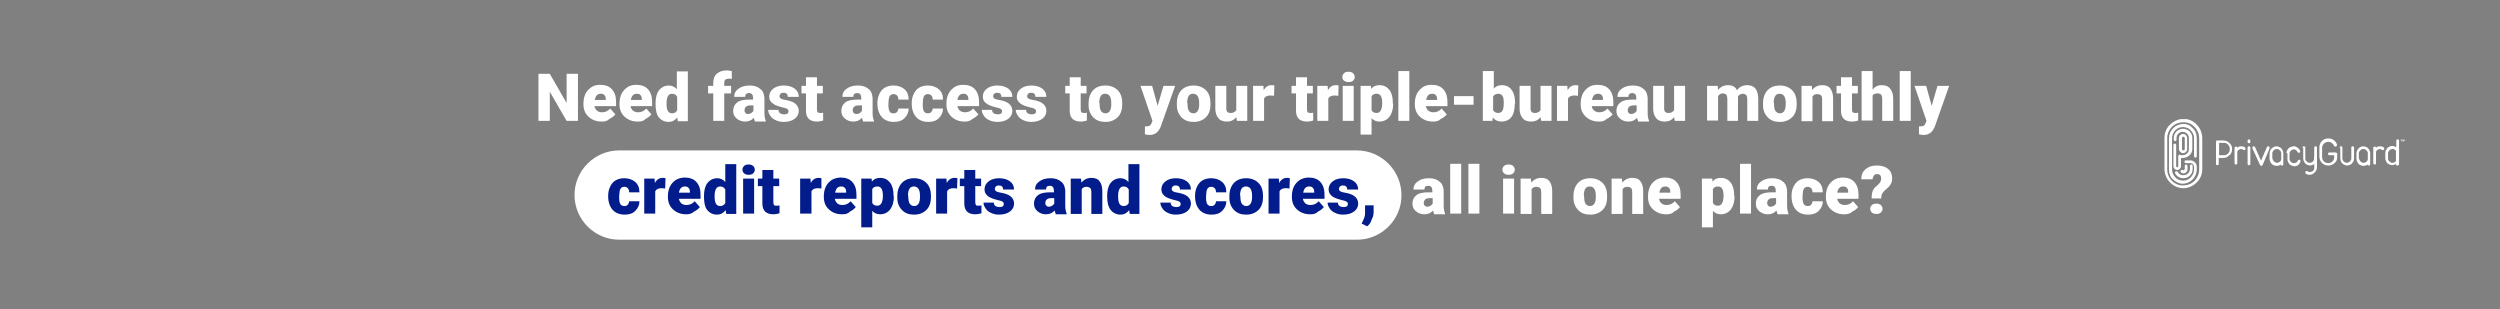 <svg id="Layer_1" xmlns="http://www.w3.org/2000/svg" xmlns:xlink="http://www.w3.org/1999/xlink" viewBox="0 0 728 90"><rect x="0" y="0" width="728" height="90" fill="#808080" stroke="none"/><style>.st0{fill:#fff}.st1{fill:#021d8b}.st2{clip-path:url(#SVGID_00000151528545335469507390000005719906265245970832_)}.st3{clip-path:url(#SVGID_00000062873216193711143610000003652689873405450643_);fill:#fff}</style><path class="st0" d="M395.2 69.8H180.3c-7.2 0-13-5.9-13-13 0-7.2 5.9-13 13-13h214.8c7.2 0 13 5.9 13 13 .1 7.1-5.8 13-12.9 13zM168.3 35.2H165l-4.9-8.5v8.5h-3.3V21.5h3.3L165 30v-8.5h3.3v13.7zM175.2 35.4c-1.6 0-2.8-.5-3.8-1.4-1-.9-1.5-2.1-1.5-3.6v-.3c0-1 .2-2 .6-2.8.4-.8 1-1.4 1.7-1.9s1.6-.7 2.6-.7c1.4 0 2.6.4 3.4 1.3.8.9 1.2 2.1 1.2 3.7v1.2h-6.3c.1.6.4 1 .7 1.3.4.3.9.5 1.5.5 1 0 1.8-.4 2.4-1.1l1.5 1.7c-.4.5-1 1-1.7 1.3-.7.7-1.4.8-2.3.8zm-.3-8.1c-.9 0-1.5.6-1.7 1.8h3.2v-.2c0-.5-.1-.9-.4-1.2-.2-.3-.6-.4-1.1-.4zM185.7 35.4c-1.6 0-2.8-.5-3.8-1.4-1-.9-1.5-2.1-1.5-3.6v-.3c0-1 .2-2 .6-2.8.4-.8 1-1.4 1.7-1.9s1.6-.7 2.6-.7c1.4 0 2.6.4 3.4 1.3.8.9 1.2 2.1 1.2 3.7v1.2h-6.3c.1.6.4 1 .7 1.3.4.3.9.5 1.5.5 1 0 1.8-.4 2.4-1.1l1.5 1.7c-.4.5-1 1-1.7 1.3-.6.7-1.4.8-2.3.8zm-.3-8.1c-.9 0-1.5.6-1.7 1.8h3.2v-.2c0-.5-.1-.9-.4-1.2-.2-.3-.6-.4-1.1-.4zM190.9 30.1c0-1.6.3-2.9 1-3.8.7-.9 1.7-1.4 2.9-1.4.9 0 1.7.4 2.3 1.1v-5.2h3.2v14.5h-2.9l-.2-1.1c-.7.9-1.5 1.3-2.5 1.3-1.2 0-2.2-.5-2.9-1.4s-.9-2.3-.9-4zm3.2.2c0 1.8.5 2.7 1.6 2.7.7 0 1.2-.3 1.5-.9v-3.9c-.3-.6-.8-.9-1.5-.9-1 0-1.5.8-1.6 2.4v.6zM207.7 35.2v-8h-1.5V25h1.5v-.8c0-1.2.3-2.1 1-2.7.7-.6 1.6-1 2.9-1 .5 0 1 .1 1.5.2V23c-.2-.1-.5-.1-.8-.1-1 0-1.4.4-1.4 1.2v.9h2v2.2h-2v8h-3.2zM219.8 35.2c-.1-.2-.2-.5-.3-.9-.6.7-1.4 1.1-2.5 1.1-1 0-1.8-.3-2.5-.9-.7-.6-1-1.3-1-2.2 0-1.1.4-1.9 1.2-2.5.8-.6 2-.8 3.6-.8h1v-.5c0-.9-.4-1.4-1.2-1.4-.8 0-1.1.4-1.1 1.1h-3.2c0-1 .4-1.8 1.3-2.4.8-.6 1.9-.9 3.2-.9s2.3.3 3.1 1c.8.6 1.1 1.5 1.2 2.6V33c0 .9.2 1.7.4 2.2v.2h-3.2zm-2-2c.4 0 .7-.1 1-.3s.4-.4.6-.6v-1.6h-.9c-1.1 0-1.7.5-1.7 1.5 0 .3.1.5.3.7.1.2.4.3.7.3zM229.6 32.4c0-.3-.1-.5-.4-.7-.3-.2-.8-.3-1.6-.5s-1.4-.4-2-.7c-.5-.3-.9-.6-1.2-1-.3-.4-.4-.9-.4-1.4 0-.9.4-1.7 1.2-2.3s1.8-.9 3-.9c1.3 0 2.4.3 3.2.9.8.6 1.2 1.4 1.2 2.4h-3.2c0-.8-.4-1.2-1.3-1.2-.3 0-.6.1-.8.3-.2.2-.3.4-.3.7 0 .3.1.5.4.7.3.2.7.3 1.3.4.6.1 1.1.2 1.6.4 1.5.5 2.3 1.5 2.3 2.8 0 .9-.4 1.7-1.2 2.3-.8.6-1.9.9-3.2.9-.9 0-1.7-.2-2.3-.5-.7-.3-1.2-.7-1.6-1.3s-.6-1.1-.6-1.7h3c0 .5.2.8.5 1 .3.2.7.3 1.2.3.4 0 .8-.1 1-.3.1-.1.2-.3.2-.6zM237.9 22.5V25h1.7v2.2h-1.7v4.7c0 .4.1.7.2.8s.4.2.8.2c.3 0 .6 0 .8-.1v2.3c-.6.2-1.2.3-1.8.3-1.1 0-1.9-.3-2.4-.8s-.8-1.3-.8-2.3v-5.1h-1.3V25h1.3v-2.5h3.2zM251.3 35.2c-.1-.2-.2-.5-.3-.9-.6.7-1.4 1.1-2.5 1.1-1 0-1.8-.3-2.5-.9-.7-.6-1-1.3-1-2.2 0-1.1.4-1.9 1.2-2.5.8-.6 2-.8 3.6-.8h1v-.5c0-.9-.4-1.4-1.2-1.4-.8 0-1.1.4-1.1 1.1h-3.2c0-1 .4-1.8 1.3-2.4.8-.6 1.9-.9 3.2-.9s2.3.3 3.1 1c.8.6 1.1 1.5 1.2 2.6V33c0 .9.2 1.7.4 2.2v.2h-3.2zm-1.9-2c.4 0 .7-.1 1-.3s.4-.4.6-.6v-1.6h-1c-1.1 0-1.7.5-1.7 1.5 0 .3.1.5.3.7.2.2.5.3.8.3zM260.2 33c.4 0 .8-.1 1-.4.2-.2.4-.6.4-1h3c0 1.1-.4 2-1.2 2.8s-1.8 1.1-3.1 1.1c-1.5 0-2.7-.5-3.5-1.4s-1.3-2.2-1.3-3.9V30c0-1 .2-1.9.6-2.7.4-.8.9-1.4 1.6-1.8.7-.4 1.6-.6 2.5-.6 1.3 0 2.4.4 3.2 1.1.8.7 1.2 1.7 1.2 3h-3c0-.5-.1-.9-.4-1.2s-.6-.4-1-.4c-.8 0-1.3.5-1.4 1.6 0 .3-.1.8-.1 1.4 0 1 .1 1.7.4 2.1.1.3.5.5 1.1.5zM270.2 33c.4 0 .8-.1 1-.4.2-.2.4-.6.4-1h3c0 1.1-.4 2-1.2 2.8s-1.8 1.1-3.1 1.1c-1.5 0-2.7-.5-3.5-1.4s-1.3-2.2-1.3-3.9V30c0-1 .2-1.9.6-2.7.4-.8.9-1.4 1.6-1.8.7-.4 1.6-.6 2.5-.6 1.3 0 2.4.4 3.2 1.1.8.7 1.2 1.7 1.2 3h-3c0-.5-.1-.9-.4-1.2s-.6-.4-1-.4c-.8 0-1.3.5-1.4 1.6 0 .3-.1.8-.1 1.4 0 1 .1 1.7.4 2.1.2.3.6.5 1.1.5zM280.9 35.4c-1.6 0-2.8-.5-3.8-1.4-1-.9-1.5-2.1-1.5-3.6v-.3c0-1 .2-2 .6-2.8.4-.8 1-1.4 1.7-1.9s1.6-.7 2.6-.7c1.4 0 2.6.4 3.4 1.3.8.9 1.2 2.1 1.2 3.7v1.2h-6.3c.1.6.4 1 .7 1.3.4.3.9.5 1.5.5 1 0 1.8-.4 2.4-1.1l1.5 1.7c-.4.5-1 1-1.7 1.3-.7.7-1.5.8-2.3.8zm-.4-8.1c-.9 0-1.5.6-1.7 1.8h3.2v-.2c0-.5-.1-.9-.4-1.2-.2-.3-.6-.4-1.1-.4zM291.8 32.4c0-.3-.1-.5-.4-.7-.3-.2-.8-.3-1.6-.5s-1.4-.4-2-.7c-.5-.3-.9-.6-1.2-1-.3-.4-.4-.9-.4-1.4 0-.9.4-1.7 1.2-2.3s1.8-.9 3-.9c1.3 0 2.4.3 3.2.9.8.6 1.2 1.4 1.2 2.4h-3.2c0-.8-.4-1.2-1.3-1.2-.3 0-.6.1-.8.3-.2.2-.3.4-.3.7 0 .3.1.5.4.7.3.2.7.3 1.3.4.6.1 1.1.2 1.6.4 1.5.5 2.3 1.5 2.3 2.8 0 .9-.4 1.7-1.2 2.3-.8.6-1.9.9-3.2.9-.9 0-1.7-.2-2.3-.5-.7-.3-1.2-.7-1.6-1.3s-.6-1.1-.6-1.7h3c0 .5.2.8.5 1 .3.2.7.3 1.2.3.4 0 .8-.1 1-.3.1-.1.2-.3.2-.6zM301.7 32.4c0-.3-.1-.5-.4-.7-.3-.2-.8-.3-1.6-.5s-1.4-.4-2-.7c-.5-.3-.9-.6-1.2-1-.3-.4-.4-.9-.4-1.4 0-.9.4-1.7 1.2-2.3s1.8-.9 3-.9c1.3 0 2.4.3 3.2.9.8.6 1.2 1.4 1.2 2.4h-3.2c0-.8-.4-1.2-1.3-1.2-.3 0-.6.1-.8.3-.2.2-.3.4-.3.7 0 .3.1.5.4.7.3.2.7.3 1.3.4.6.1 1.1.2 1.6.4 1.5.5 2.3 1.5 2.3 2.8 0 .9-.4 1.7-1.2 2.3-.8.6-1.9.9-3.2.9-.9 0-1.7-.2-2.3-.5-.7-.3-1.2-.7-1.6-1.3s-.6-1.1-.6-1.7h3c0 .5.2.8.5 1 .3.2.7.3 1.2.3.4 0 .8-.1 1-.3.1-.1.2-.3.2-.6zM314.7 22.5V25h1.7v2.2h-1.7v4.7c0 .4.1.7.2.8s.4.2.8.2c.3 0 .6 0 .8-.1v2.3c-.6.2-1.2.3-1.8.3-1.1 0-1.9-.3-2.4-.8s-.8-1.3-.8-2.3v-5.1h-1.3V25h1.3v-2.5h3.2zM317 30c0-1 .2-1.9.6-2.7s1-1.4 1.7-1.8 1.6-.6 2.6-.6c1.5 0 2.7.5 3.6 1.4.9.9 1.3 2.2 1.3 3.9v.1c0 1.6-.4 2.9-1.3 3.8-.9.9-2.1 1.4-3.6 1.4s-2.6-.4-3.5-1.3c-.9-.9-1.4-2.1-1.4-3.5V30zm3.2.2c0 .9.1 1.6.4 2.1.3.4.7.7 1.3.7 1.1 0 1.7-.9 1.7-2.6V30c0-1.8-.6-2.7-1.8-2.7-1.1 0-1.6.8-1.7 2.4l.1.5zM337.1 30.8l1.7-5.8h3.4L338 36.9l-.2.4c-.6 1.3-1.6 2-3.1 2-.4 0-.9-.1-1.3-.2v-2.3h.4c.4 0 .8-.1 1-.2.2-.1.4-.4.5-.7l.3-.7-3.5-10.2h3.4l1.6 5.8zM342.7 30c0-1 .2-1.9.6-2.7s1-1.4 1.7-1.8 1.6-.6 2.6-.6c1.5 0 2.7.5 3.6 1.4.9.9 1.3 2.2 1.3 3.9v.1c0 1.6-.4 2.9-1.3 3.8-.9.9-2.1 1.4-3.6 1.4s-2.6-.4-3.5-1.3c-.9-.9-1.4-2.1-1.4-3.5V30zm3.1.2c0 .9.1 1.6.4 2.1.3.4.7.7 1.3.7 1.1 0 1.7-.9 1.7-2.6V30c0-1.8-.6-2.7-1.8-2.7-1.1 0-1.6.8-1.7 2.4l.1.5zM360 34.1c-.7.9-1.6 1.3-2.7 1.3s-2-.3-2.5-1c-.6-.7-.9-1.6-.9-2.8V25h3.2v6.6c0 .9.4 1.3 1.3 1.3.7 0 1.2-.3 1.6-.8V25h3.2v10.2h-3l-.2-1.1zM371 27.9l-1-.1c-1 0-1.6.3-1.9.9v6.5h-3.2V25h3l.1 1.3c.5-1 1.3-1.5 2.2-1.5.3 0 .6 0 .9.1l-.1 3zM380.6 22.5V25h1.7v2.2h-1.7v4.7c0 .4.1.7.2.8s.4.2.8.2c.3 0 .6 0 .8-.1v2.3c-.6.2-1.2.3-1.8.3-1.1 0-1.9-.3-2.4-.8s-.8-1.3-.8-2.3v-5.1h-1.3V25h1.3v-2.5h3.2zM389.7 27.9l-1-.1c-1 0-1.6.3-1.9.9v6.5h-3.2V25h3l.1 1.3c.5-1 1.3-1.5 2.2-1.5.3 0 .6 0 .9.1l-.1 3zM390.9 22.4c0-.5.2-.8.5-1.1.3-.3.8-.4 1.3-.4s.9.1 1.3.4c.3.3.5.7.5 1.1 0 .5-.2.8-.5 1.1-.3.3-.8.4-1.3.4s-.9-.1-1.3-.4c-.4-.3-.5-.6-.5-1.1zm3.3 12.8H391V25h3.2v10.2zM405.7 30.2c0 1.6-.4 2.9-1.1 3.8-.7.9-1.7 1.4-2.9 1.4-.9 0-1.7-.3-2.3-1v4.8h-3.2V25h3l.1.9c.6-.8 1.4-1.1 2.4-1.1 1.3 0 2.2.5 2.9 1.4s1 2.2 1 3.8v.2zm-3.2-.2c0-1.8-.5-2.7-1.6-2.7-.8 0-1.3.3-1.5.8v4c.3.6.8.8 1.5.8 1 0 1.5-.9 1.6-2.6V30zM410.4 35.2h-3.2V20.7h3.2v14.5zM417.3 35.4c-1.6 0-2.8-.5-3.8-1.4-1-.9-1.5-2.1-1.5-3.6v-.3c0-1 .2-2 .6-2.8.4-.8 1-1.4 1.7-1.9s1.6-.7 2.6-.7c1.4 0 2.6.4 3.4 1.3.8.9 1.2 2.1 1.2 3.7v1.2h-6.3c.1.6.4 1 .7 1.3.4.3.9.5 1.5.5 1 0 1.8-.4 2.4-1.1l1.5 1.7c-.4.5-1 1-1.7 1.3-.7.7-1.4.8-2.3.8zm-.3-8.1c-.9 0-1.5.6-1.7 1.8h3.2v-.2c0-.5-.1-.9-.4-1.2-.2-.3-.6-.4-1.1-.4zM429.1 30.5h-5.7V28h5.7v2.5zM441.1 30.2c0 1.7-.3 3-1 3.9-.7.9-1.7 1.3-2.9 1.3-1 0-1.9-.4-2.5-1.2l-.1 1h-2.8V20.7h3.2v5.1c.6-.7 1.4-1 2.3-1 1.3 0 2.3.5 2.9 1.4.7.9 1 2.2 1 3.8v.2zm-3.2-.2c0-1-.1-1.7-.4-2.1-.3-.4-.7-.6-1.2-.6-.7 0-1.2.3-1.5.8v4c.3.5.8.8 1.5.8s1.2-.4 1.4-1.1c.1-.3.2-.9.2-1.8zM448.6 34.1c-.7.9-1.6 1.3-2.7 1.3s-2-.3-2.5-1c-.6-.7-.9-1.6-.9-2.8V25h3.2v6.6c0 .9.4 1.3 1.3 1.3.7 0 1.2-.3 1.6-.8V25h3.2v10.2h-3l-.2-1.1zM459.5 27.9l-1-.1c-1 0-1.6.3-1.9.9v6.5h-3.2V25h3l.1 1.3c.5-1 1.3-1.5 2.2-1.5.3 0 .6 0 .9.1l-.1 3zM465.6 35.4c-1.6 0-2.8-.5-3.8-1.4-1-.9-1.5-2.1-1.5-3.6v-.3c0-1 .2-2 .6-2.8.4-.8 1-1.4 1.7-1.9s1.6-.7 2.6-.7c1.4 0 2.6.4 3.4 1.3.8.9 1.2 2.1 1.2 3.7v1.2h-6.3c.1.6.4 1 .7 1.3.4.3.9.5 1.5.5 1 0 1.8-.4 2.4-1.1l1.5 1.7c-.4.5-1 1-1.7 1.3-.7.7-1.4.8-2.3.8zm-.3-8.1c-.9 0-1.5.6-1.7 1.8h3.2v-.2c0-.5-.1-.9-.4-1.2-.2-.3-.6-.4-1.1-.4zM477 35.2c-.1-.2-.2-.5-.3-.9-.6.7-1.4 1.1-2.5 1.1-1 0-1.8-.3-2.5-.9-.7-.6-1-1.3-1-2.2 0-1.1.4-1.9 1.2-2.5.8-.6 2-.8 3.6-.8h1v-.5c0-.9-.4-1.4-1.2-1.4-.8 0-1.1.4-1.1 1.1H471c0-1 .4-1.8 1.3-2.4.8-.6 1.9-.9 3.2-.9s2.3.3 3.1 1c.8.6 1.1 1.5 1.2 2.6V33c0 .9.2 1.7.4 2.2v.2H477zm-2-2c.4 0 .7-.1 1-.3s.4-.4.6-.6v-1.6h-.9c-1.1 0-1.7.5-1.7 1.5 0 .3.1.5.3.7.1.2.4.3.7.3zM487.5 34.1c-.7.9-1.6 1.3-2.7 1.3s-2-.3-2.5-1c-.6-.7-.9-1.6-.9-2.8V25h3.2v6.6c0 .9.4 1.3 1.3 1.3.7 0 1.2-.3 1.6-.8V25h3.2v10.2h-3l-.2-1.1zM500.2 25l.1 1.2c.7-.9 1.7-1.4 2.9-1.4 1.3 0 2.2.5 2.6 1.5.7-1 1.7-1.5 3-1.5 2.1 0 3.1 1.3 3.2 3.8v6.6h-3.2v-6.4c0-.5-.1-.9-.3-1.1-.2-.2-.5-.4-1-.4-.6 0-1.1.3-1.4.8v7.1H503v-6.4c0-.5-.1-.9-.3-1.2-.2-.2-.5-.4-1-.4-.6 0-1.1.3-1.4.8v7.1h-3.2V25h3.1zM513.4 30c0-1 .2-1.9.6-2.7s1-1.4 1.7-1.8 1.6-.6 2.6-.6c1.5 0 2.7.5 3.6 1.4.9.9 1.3 2.2 1.3 3.9v.1c0 1.6-.4 2.9-1.3 3.8-.9.9-2.1 1.4-3.6 1.4s-2.6-.4-3.5-1.3c-.9-.9-1.4-2.1-1.4-3.5V30zm3.2.2c0 .9.1 1.6.4 2.1.3.4.7.7 1.3.7 1.1 0 1.7-.9 1.7-2.6V30c0-1.8-.6-2.7-1.8-2.7-1.1 0-1.6.8-1.7 2.4l.1.5zM527.6 25l.1 1.2c.7-.9 1.7-1.4 2.9-1.4 1.1 0 1.9.3 2.4 1s.8 1.6.8 2.9v6.6h-3.2v-6.4c0-.5-.1-.9-.3-1.1-.2-.2-.6-.4-1.1-.4-.6 0-1.1.2-1.4.7v7.2h-3.2V25h3zM539.3 22.5V25h1.7v2.2h-1.7v4.7c0 .4.1.7.2.8s.4.2.8.2c.3 0 .6 0 .8-.1v2.3c-.6.2-1.2.3-1.8.3-1.1 0-1.9-.3-2.4-.8s-.8-1.3-.8-2.3v-5.1h-1.3V25h1.3v-2.5h3.2zM545.3 26.1c.7-.9 1.5-1.3 2.6-1.3s2 .3 2.5 1c.6.7.9 1.7.9 3v6.4h-3.2v-6.4c0-.5-.1-.9-.3-1.2-.2-.3-.6-.4-1.1-.4-.7 0-1.1.2-1.4.6v7.3h-3.2V20.7h3.2v5.4zM556.4 35.2h-3.2V20.7h3.2v14.5zM562.5 30.8l1.7-5.8h3.4l-4.2 11.9-.2.4c-.6 1.3-1.6 2-3.1 2-.4 0-.9-.1-1.3-.2v-2.3h.4c.4 0 .8-.1 1-.2.2-.1.4-.4.5-.7l.3-.7-3.5-10.2h3.4l1.6 5.8z"/><path class="st1" d="M181.8 60c.4 0 .8-.1 1-.4.2-.2.4-.6.4-1h3c0 1.1-.4 2-1.2 2.8s-1.8 1.1-3.1 1.1c-1.5 0-2.7-.5-3.5-1.4s-1.3-2.2-1.3-3.9V57c0-1 .2-1.9.6-2.7.4-.8.9-1.4 1.6-1.8.7-.4 1.6-.6 2.5-.6 1.3 0 2.4.4 3.2 1.1.8.7 1.2 1.7 1.2 3h-3c0-.5-.1-.9-.4-1.2s-.6-.4-1-.4c-.8 0-1.3.5-1.4 1.6 0 .3-.1.8-.1 1.4 0 1 .1 1.7.4 2.1.2.3.6.5 1.1.5zM193.7 54.9l-1-.1c-1 0-1.6.3-1.9.9v6.5h-3.2V52h3l.1 1.3c.5-1 1.3-1.5 2.2-1.5.3 0 .6 0 .9.1l-.1 3zM199.8 62.4c-1.6 0-2.8-.5-3.8-1.4-1-.9-1.5-2.1-1.5-3.6v-.3c0-1 .2-2 .6-2.8s1-1.4 1.7-1.9c.7-.4 1.6-.7 2.6-.7 1.4 0 2.6.4 3.4 1.3.8.9 1.2 2.1 1.2 3.7v1.2h-6.3c.1.6.4 1 .7 1.3s.9.5 1.5.5c1 0 1.8-.4 2.4-1.1l1.5 1.7c-.4.5-1 1-1.7 1.3-.7.7-1.5.8-2.3.8zm-.4-8.1c-.9 0-1.5.6-1.7 1.8h3.2v-.2c0-.5-.1-.9-.4-1.2s-.6-.4-1.1-.4zM205 57.1c0-1.6.3-2.9 1-3.8.7-.9 1.7-1.4 2.9-1.4.9 0 1.7.4 2.3 1.1v-5.2h3.2v14.5h-2.9l-.2-1.1c-.7.9-1.5 1.3-2.5 1.3-1.2 0-2.2-.5-2.9-1.4s-.9-2.3-.9-4zm3.1.2c0 1.8.5 2.7 1.6 2.7.7 0 1.2-.3 1.5-.9v-3.9c-.3-.6-.8-.9-1.5-.9-1 0-1.5.8-1.6 2.4v.6zM216.2 49.4c0-.5.2-.8.5-1.1.3-.3.8-.4 1.3-.4s.9.1 1.3.4c.3.3.5.7.5 1.1 0 .5-.2.8-.5 1.1-.3.3-.8.4-1.3.4s-.9-.1-1.3-.4c-.3-.3-.5-.6-.5-1.1zm3.4 12.8h-3.2V52h3.2v10.2zM225.2 49.5V52h1.7v2.2h-1.7v4.7c0 .4.1.7.2.8.1.2.4.2.8.2.3 0 .6 0 .8-.1v2.3c-.6.2-1.2.3-1.8.3-1.1 0-1.9-.3-2.4-.8s-.8-1.3-.8-2.3v-5.1h-1.3V52h1.3v-2.5h3.2zM239.2 54.9l-1-.1c-1 0-1.6.3-1.9.9v6.5H233V52h3l.1 1.3c.5-1 1.3-1.5 2.2-1.5.3 0 .6 0 .9.1v3zM245.2 62.4c-1.6 0-2.8-.5-3.8-1.4-1-.9-1.5-2.1-1.5-3.6v-.3c0-1 .2-2 .6-2.8s1-1.4 1.7-1.9c.7-.4 1.6-.7 2.6-.7 1.4 0 2.6.4 3.4 1.3.8.9 1.2 2.1 1.2 3.7v1.2h-6.3c.1.6.4 1 .7 1.3s.9.5 1.5.5c1 0 1.8-.4 2.4-1.1l1.5 1.7c-.4.5-1 1-1.7 1.3-.6.7-1.4.8-2.3.8zm-.3-8.1c-.9 0-1.5.6-1.7 1.8h3.2v-.2c0-.5-.1-.9-.4-1.2s-.6-.4-1.1-.4zM260.3 57.2c0 1.6-.4 2.9-1.1 3.8s-1.7 1.4-2.9 1.4c-.9 0-1.7-.3-2.3-1v4.8h-3.2V52h3l.1.9c.6-.8 1.4-1.1 2.4-1.1 1.3 0 2.2.5 2.9 1.4s1 2.2 1 3.8v.2zm-3.2-.2c0-1.8-.5-2.7-1.6-2.7-.8 0-1.3.3-1.5.8v4c.3.6.8.8 1.5.8 1 0 1.5-.9 1.6-2.6V57zM261.3 57c0-1 .2-1.9.6-2.7.4-.8 1-1.4 1.7-1.8s1.6-.6 2.6-.6c1.5 0 2.7.5 3.6 1.4.9.9 1.3 2.2 1.3 3.9v.1c0 1.6-.4 2.9-1.3 3.8-.9.9-2.1 1.4-3.6 1.4s-2.6-.4-3.5-1.3c-.9-.9-1.4-2.1-1.4-3.5V57zm3.2.2c0 .9.1 1.6.4 2.1.3.4.7.7 1.3.7 1.1 0 1.7-.9 1.7-2.6V57c0-1.8-.6-2.7-1.8-2.7-1.1 0-1.6.8-1.7 2.4l.1.5zM278.7 54.9l-1-.1c-1 0-1.6.3-1.9.9v6.5h-3.2V52h3l.1 1.3c.5-1 1.3-1.5 2.2-1.5.3 0 .6 0 .9.1l-.1 3zM284 49.5V52h1.7v2.2H284v4.7c0 .4.1.7.2.8.1.2.4.2.8.2.3 0 .6 0 .8-.1v2.3c-.6.2-1.2.3-1.8.3-1.1 0-1.9-.3-2.4-.8s-.8-1.3-.8-2.3v-5.1h-1.3V52h1.3v-2.5h3.2zM292.3 59.4c0-.3-.1-.5-.4-.7-.3-.2-.8-.3-1.6-.5s-1.4-.4-2-.7-.9-.6-1.2-1c-.3-.4-.4-.9-.4-1.4 0-.9.4-1.7 1.2-2.3.8-.6 1.8-.9 3-.9 1.3 0 2.4.3 3.2.9.8.6 1.2 1.4 1.2 2.4h-3.2c0-.8-.4-1.2-1.3-1.2-.3 0-.6.1-.8.3s-.3.4-.3.7c0 .3.1.5.4.7s.7.3 1.3.4c.6.1 1.1.2 1.6.4 1.5.5 2.3 1.5 2.3 2.8 0 .9-.4 1.7-1.2 2.3-.8.6-1.9.9-3.2.9-.9 0-1.7-.2-2.3-.5-.7-.3-1.2-.7-1.6-1.3s-.6-1.1-.6-1.7h3c0 .5.2.8.5 1 .3.2.7.3 1.2.3.4 0 .8-.1 1-.3.1-.1.2-.3.2-.6zM307.4 62.2c-.1-.2-.2-.5-.3-.9-.6.7-1.4 1.1-2.5 1.1-1 0-1.8-.3-2.5-.9-.7-.6-1-1.3-1-2.2 0-1.1.4-1.9 1.2-2.5.8-.6 2-.8 3.6-.8h1v-.5c0-.9-.4-1.4-1.2-1.4-.8 0-1.1.4-1.1 1.1h-3.2c0-1 .4-1.8 1.3-2.4.8-.6 1.9-.9 3.2-.9s2.3.3 3.1 1c.8.6 1.1 1.5 1.2 2.6V60c0 .9.2 1.7.4 2.2v.2h-3.2zm-2-2c.4 0 .7-.1 1-.3s.4-.4.6-.6v-1.6h-.9c-1.1 0-1.7.5-1.7 1.5 0 .3.1.5.3.7.2.2.4.3.7.3zM314.8 52l.1 1.2c.7-.9 1.7-1.4 2.9-1.4 1.1 0 1.9.3 2.4 1 .5.6.8 1.6.8 2.9v6.6h-3.2v-6.4c0-.5-.1-.9-.3-1.1-.2-.2-.6-.4-1.1-.4-.6 0-1.1.2-1.4.7v7.2h-3.2V52h3zM322.4 57.1c0-1.6.3-2.9 1-3.8.7-.9 1.7-1.4 2.9-1.4.9 0 1.7.4 2.3 1.1v-5.2h3.2v14.5H329l-.2-1.1c-.7.9-1.5 1.3-2.5 1.3-1.2 0-2.2-.5-2.9-1.4s-1-2.3-1-4zm3.2.2c0 1.8.5 2.7 1.6 2.7.7 0 1.2-.3 1.5-.9v-3.9c-.3-.6-.8-.9-1.5-.9-1 0-1.5.8-1.6 2.4v.6zM343.8 59.4c0-.3-.1-.5-.4-.7-.3-.2-.8-.3-1.6-.5s-1.4-.4-2-.7-.9-.6-1.2-1c-.3-.4-.4-.9-.4-1.4 0-.9.4-1.7 1.2-2.3.8-.6 1.8-.9 3-.9 1.3 0 2.4.3 3.2.9.8.6 1.2 1.4 1.2 2.4h-3.2c0-.8-.4-1.2-1.3-1.2-.3 0-.6.1-.8.3s-.3.4-.3.7c0 .3.1.5.4.7s.7.3 1.3.4c.6.1 1.1.2 1.6.4 1.5.5 2.3 1.5 2.3 2.8 0 .9-.4 1.7-1.2 2.3-.8.6-1.9.9-3.2.9-.9 0-1.7-.2-2.3-.5-.7-.3-1.2-.7-1.6-1.3s-.6-1.1-.6-1.7h3c0 .5.2.8.5 1 .3.2.7.3 1.2.3.4 0 .8-.1 1-.3.1-.1.2-.3.2-.6zM352.7 60c.4 0 .8-.1 1-.4.2-.2.4-.6.4-1h3c0 1.1-.4 2-1.2 2.8s-1.8 1.1-3.1 1.1c-1.5 0-2.7-.5-3.5-1.4s-1.3-2.2-1.3-3.9V57c0-1 .2-1.9.6-2.7.4-.8.9-1.4 1.6-1.8.7-.4 1.6-.6 2.5-.6 1.3 0 2.4.4 3.2 1.1.8.7 1.2 1.7 1.2 3h-3c0-.5-.1-.9-.4-1.2s-.6-.4-1-.4c-.8 0-1.3.5-1.4 1.6 0 .3-.1.8-.1 1.4 0 1 .1 1.7.4 2.1.2.3.6.5 1.1.5zM358 57c0-1 .2-1.9.6-2.7.4-.8 1-1.4 1.7-1.8s1.6-.6 2.6-.6c1.5 0 2.7.5 3.6 1.4.9.9 1.3 2.2 1.3 3.9v.1c0 1.6-.4 2.9-1.3 3.8-.9.9-2.1 1.4-3.6 1.4s-2.6-.4-3.5-1.3c-.9-.9-1.4-2.1-1.4-3.5V57zm3.2.2c0 .9.1 1.6.4 2.1.3.4.7.7 1.3.7 1.1 0 1.7-.9 1.7-2.6V57c0-1.8-.6-2.7-1.8-2.7-1.1 0-1.6.8-1.7 2.4l.1.5zM375.5 54.9l-1-.1c-1 0-1.6.3-1.9.9v6.5h-3.2V52h3l.1 1.3c.5-1 1.3-1.5 2.2-1.5.3 0 .6 0 .9.1l-.1 3zM381.5 62.4c-1.6 0-2.8-.5-3.8-1.4-1-.9-1.5-2.1-1.5-3.6v-.3c0-1 .2-2 .6-2.8s1-1.4 1.7-1.9c.7-.4 1.6-.7 2.6-.7 1.4 0 2.6.4 3.4 1.3.8.9 1.2 2.1 1.2 3.7v1.2h-6.3c.1.6.4 1 .7 1.3s.9.5 1.5.5c1 0 1.8-.4 2.4-1.1l1.5 1.7c-.4.5-1 1-1.7 1.3-.6.7-1.4.8-2.3.8zm-.3-8.1c-.9 0-1.5.6-1.7 1.8h3.2v-.2c0-.5-.1-.9-.4-1.2s-.6-.4-1.1-.4zM392.5 59.4c0-.3-.1-.5-.4-.7-.3-.2-.8-.3-1.6-.5s-1.4-.4-2-.7-.9-.6-1.2-1c-.3-.4-.4-.9-.4-1.4 0-.9.4-1.7 1.2-2.3.8-.6 1.8-.9 3-.9 1.3 0 2.4.3 3.2.9.8.6 1.2 1.4 1.2 2.4h-3.2c0-.8-.4-1.2-1.3-1.2-.3 0-.6.1-.8.3s-.3.4-.3.7c0 .3.1.5.4.7s.7.3 1.3.4c.6.1 1.1.2 1.6.4 1.5.5 2.3 1.5 2.3 2.8 0 .9-.4 1.7-1.2 2.3-.8.6-1.9.9-3.2.9-.9 0-1.7-.2-2.3-.5-.7-.3-1.2-.7-1.6-1.3s-.6-1.1-.6-1.7h3c0 .5.2.8.5 1 .3.2.7.3 1.2.3.4 0 .8-.1 1-.3.1-.1.2-.3.2-.6zM398.1 65.9l-1.6-.8.3-.6c.4-.8.7-1.6.7-2.3v-2.4h2.5v2c0 .7-.2 1.5-.6 2.2-.2.8-.7 1.5-1.3 1.9z"/><path class="st0" d="M417.6 62.2c-.1-.2-.2-.5-.3-.9-.6.7-1.4 1.1-2.5 1.1-1 0-1.8-.3-2.5-.9-.7-.6-1-1.3-1-2.2 0-1.1.4-1.9 1.2-2.5.8-.6 2-.8 3.6-.8h1v-.5c0-.9-.4-1.4-1.2-1.4-.8 0-1.1.4-1.1 1.1h-3.2c0-1 .4-1.8 1.3-2.4.8-.6 1.9-.9 3.2-.9s2.3.3 3.1 1c.8.6 1.1 1.5 1.2 2.6V60c0 .9.2 1.7.4 2.2v.2h-3.2zm-2-2c.4 0 .7-.1 1-.3s.4-.4.6-.6v-1.6h-.9c-1.1 0-1.7.5-1.7 1.5 0 .3.1.5.3.7.2.2.4.3.7.3zM425.5 62.2h-3.2V47.7h3.2v14.5zM430.8 62.2h-3.2V47.7h3.2v14.5zM437.5 49.4c0-.5.2-.8.5-1.1.3-.3.8-.4 1.3-.4s.9.1 1.3.4c.3.3.5.7.5 1.1 0 .5-.2.8-.5 1.1-.3.3-.8.4-1.3.4s-.9-.1-1.3-.4c-.3-.3-.5-.6-.5-1.1zm3.4 12.8h-3.2V52h3.2v10.2zM445.8 52l.1 1.2c.7-.9 1.7-1.4 2.9-1.4 1.1 0 1.9.3 2.4 1 .5.6.8 1.6.8 2.9v6.6h-3.2v-6.4c0-.5-.1-.9-.3-1.1-.2-.2-.6-.4-1.1-.4-.6 0-1.1.2-1.4.7v7.2h-3.2V52h3zM458.2 57c0-1 .2-1.9.6-2.7.4-.8 1-1.4 1.7-1.8s1.6-.6 2.6-.6c1.5 0 2.7.5 3.6 1.4.9.9 1.3 2.2 1.3 3.9v.1c0 1.6-.4 2.9-1.3 3.8-.9.9-2.1 1.4-3.6 1.4s-2.6-.4-3.5-1.3c-.9-.9-1.4-2.1-1.4-3.5V57zm3.1.2c0 .9.1 1.6.4 2.1.3.4.7.7 1.3.7 1.1 0 1.7-.9 1.7-2.6V57c0-1.8-.6-2.7-1.8-2.7-1.1 0-1.6.8-1.7 2.4l.1.5zM472.3 52l.1 1.2c.7-.9 1.7-1.4 2.9-1.4 1.1 0 1.9.3 2.4 1 .5.6.8 1.6.8 2.9v6.6h-3.2v-6.4c0-.5-.1-.9-.3-1.1-.2-.2-.6-.4-1.1-.4-.6 0-1.1.2-1.4.7v7.2h-3.2V52h3zM485.2 62.4c-1.6 0-2.8-.5-3.8-1.4-1-.9-1.5-2.1-1.5-3.6v-.3c0-1 .2-2 .6-2.8s1-1.4 1.7-1.9c.7-.4 1.6-.7 2.6-.7 1.4 0 2.6.4 3.4 1.3.8.9 1.2 2.1 1.2 3.7v1.2h-6.3c.1.6.4 1 .7 1.3s.9.5 1.5.5c1 0 1.8-.4 2.4-1.1l1.5 1.7c-.4.5-1 1-1.7 1.3-.6.7-1.4.8-2.3.8zm-.3-8.1c-.9 0-1.5.6-1.7 1.8h3.2v-.2c0-.5-.1-.9-.4-1.2s-.6-.4-1.1-.4zM505.1 57.2c0 1.6-.4 2.9-1.1 3.8s-1.7 1.4-2.9 1.4c-.9 0-1.7-.3-2.3-1v4.8h-3.2V52h3l.1.9c.6-.8 1.4-1.1 2.4-1.1 1.3 0 2.2.5 2.9 1.4s1 2.2 1 3.8v.2zm-3.2-.2c0-1.8-.5-2.7-1.6-2.7-.8 0-1.3.3-1.5.8v4c.3.6.8.8 1.5.8 1 0 1.5-.9 1.6-2.6V57zM509.9 62.2h-3.2V47.7h3.2v14.5zM517.6 62.2c-.1-.2-.2-.5-.3-.9-.6.7-1.4 1.1-2.5 1.1-1 0-1.8-.3-2.5-.9-.7-.6-1-1.3-1-2.2 0-1.1.4-1.9 1.2-2.5.8-.6 2-.8 3.6-.8h1v-.5c0-.9-.4-1.4-1.2-1.4-.8 0-1.1.4-1.1 1.1h-3.2c0-1 .4-1.8 1.3-2.4.8-.6 1.9-.9 3.2-.9s2.3.3 3.1 1c.8.6 1.1 1.5 1.2 2.6V60c0 .9.2 1.7.4 2.2v.2h-3.2zm-2-2c.4 0 .7-.1 1-.3s.4-.4.6-.6v-1.6h-.9c-1.1 0-1.7.5-1.7 1.5 0 .3.1.5.3.7.1.2.4.3.7.3zM526.4 60c.4 0 .8-.1 1-.4.2-.2.4-.6.4-1h3c0 1.1-.4 2-1.2 2.8s-1.8 1.1-3.1 1.1c-1.5 0-2.7-.5-3.5-1.4s-1.3-2.2-1.3-3.9V57c0-1 .2-1.9.6-2.7.4-.8.9-1.4 1.6-1.8.7-.4 1.6-.6 2.5-.6 1.3 0 2.4.4 3.2 1.1.8.7 1.2 1.7 1.2 3h-3c0-.5-.1-.9-.4-1.2s-.6-.4-1-.4c-.8 0-1.3.5-1.4 1.6 0 .3-.1.8-.1 1.4 0 1 .1 1.7.4 2.1.2.3.6.5 1.1.5zM537 62.4c-1.6 0-2.8-.5-3.8-1.4-1-.9-1.5-2.1-1.5-3.6v-.3c0-1 .2-2 .6-2.8s1-1.4 1.7-1.9c.7-.4 1.6-.7 2.6-.7 1.4 0 2.6.4 3.4 1.3.8.9 1.2 2.1 1.2 3.7v1.2H535c.1.6.4 1 .7 1.3s.9.5 1.5.5c1 0 1.8-.4 2.4-1.1l1.5 1.7c-.4.5-1 1-1.7 1.3-.7.7-1.5.8-2.4.8zm-.3-8.1c-.9 0-1.5.6-1.7 1.8h3.2v-.2c0-.5-.1-.9-.4-1.2s-.6-.4-1.1-.4zM545 57.9c0-.9.1-1.6.3-2.2.2-.5.5-1 1-1.4.5-.4.8-.7 1.1-1.1.2-.3.4-.7.4-1.1 0-1-.4-1.4-1.2-1.4-.4 0-.7.1-.9.4-.2.3-.4.7-.4 1.1H542c0-1.3.4-2.2 1.2-2.9.8-.7 1.9-1.1 3.3-1.1s2.5.3 3.3 1c.8.6 1.2 1.6 1.2 2.8 0 .5-.1 1-.3 1.4-.2.4-.5.9-1 1.3l-1.1 1c-.3.3-.5.6-.6.9-.1.3-.2.7-.2 1.2H545zm-.4 2.9c0-.5.2-.8.5-1.1.3-.3.8-.4 1.3-.4s.9.1 1.3.4c.3.3.5.7.5 1.1 0 .5-.2.8-.5 1.1-.3.3-.8.4-1.3.4s-.9-.1-1.3-.4c-.3-.3-.5-.7-.5-1.1z"/><g id="PG_x5F_Logo_x5F_W_00000063609209944482518440000009810370078338094268_"><defs><path id="SVGID_1_" d="M630.3 34.7h69.9v20.2h-69.9z"/></defs><clipPath id="SVGID_00000094607254272979083440000002520631799123062157_"><use xlink:href="#SVGID_1_" overflow="visible"/></clipPath><g clip-path="url(#SVGID_00000094607254272979083440000002520631799123062157_)"><defs><path id="SVGID_00000084527924418631820400000003614263216243789733_" d="M630.3 34.7h69.9v20.2h-69.9z"/></defs><clipPath id="SVGID_00000033351194415019356090000015698787818039950521_"><use xlink:href="#SVGID_00000084527924418631820400000003614263216243789733_" overflow="visible"/></clipPath><path d="M697.7 43c0-.1 0-.2.1-.3.1-.1.2-.1.3-.1.1 0 .2 0 .3.1.1.1.1.2.1.3v4.8c0 .1 0 .2-.1.3-.1.1-.2.1-.3.1-.1 0-.2 0-.3-.1-.1-.1-.1-.2-.1-.3V43zM673.7 50.5c-.4.3-.8.4-1.2.4-.3 0-.5-.1-.6-.1-.2 0-.3-.1-.4-.2-.1-.1-.2-.2-.2-.4 0-.1 0-.2.1-.3.1-.1.2-.1.3-.1.1 0 .2 0 .3.1.2.1.4.2.6.2.2 0 .3 0 .5-.1.1-.1.3-.1.4-.2.1-.1.2-.2.3-.4.1-.1.1-.3.1-.4v-3.2c0-.1 0-.2.1-.3.1-.1.2-.1.3-.1.1 0 .2 0 .3.1.1.1.1.2.1.3V49c-.1.5-.4 1.1-1 1.5M654.5 41c0-.1 0-.2.1-.3.1-.1.2-.1.3-.1.1 0 .2 0 .3.1.1.1.1.2.1.3v.3c0 .1 0 .2-.1.3-.1.1-.2.1-.3.1-.1 0-.2 0-.3-.1-.1-.1-.1-.2-.1-.3V41zm0 2c0-.1 0-.2.1-.3.1-.1.2-.1.3-.1.1 0 .2 0 .3.1.1.1.1.2.1.3v4.7c0 .1 0 .2-.1.3-.1.1-.2.1-.3.1-.1 0-.2 0-.3-.1-.1-.1-.1-.2-.1-.3V43zM650.7 43.1c0-.1 0-.2.1-.3.1-.1.2-.1.3-.1.1 0 .2 0 .3.1.1.1.1.1.1.2.3-.3.7-.4 1.2-.4.3 0 .5.1.6.1.2 0 .3.1.4.2.1.1.2.2.2.4 0 .1 0 .2-.1.3-.1.1-.2.1-.3.1-.1 0-.2 0-.3-.1-.2-.1-.4-.2-.6-.2-.2 0-.3 0-.4.1-.1.1-.3.1-.4.2-.1.1-.2.2-.2.3-.1.1-.1.3-.1.4v3.1c0 .1 0 .2-.1.3-.1.1-.2.1-.3.1-.1 0-.2 0-.3-.1-.1-.1-.1-.2-.1-.3v-4.4zM655.9 43.2V43c0-.1 0-.2.1-.3.1-.1.2-.1.3-.1.1 0 .2 0 .2.1.1 0 .1.1.2.2l1.7 3.9 1.7-3.9c.1-.2.2-.3.4-.3.1 0 .2 0 .3.1.1.1.1.2.1.3v.2l-2 4.8c-.1.2-.2.3-.4.3s-.3-.1-.4-.3l-2.2-4.8zM660.9 44.6c0-.3.1-.5.2-.8.1-.2.3-.5.4-.6s.4-.3.6-.4c.2-.1.5-.2.8-.2.3 0 .5.1.8.2.2.1.5.2.6.4.2.2.3.4.4.6.1.2.2.5.2.8v3.2c0 .1 0 .2-.1.3-.1.1-.2.1-.3.1-.1 0-.2 0-.3-.1-.1-.1-.1-.1-.1-.2-.3.3-.7.4-1.2.4-.3 0-.5-.1-.8-.2-.2-.1-.5-.2-.6-.4-.2-.2-.3-.4-.4-.6-.1-.2-.2-.5-.2-.8v-1.7zm.9 1.6c0 .2 0 .3.1.4s.1.3.3.4c.1.1.2.2.4.3.1.1.3.1.5.1s.3 0 .4-.1c.1-.1.3-.1.4-.2.1-.1.2-.2.3-.4s.1-.3.1-.4v-1.7c0-.2 0-.3-.1-.4-.1-.1-.1-.3-.3-.4-.1-.1-.2-.2-.4-.3-.1-.1-.3-.1-.5-.1s-.3 0-.5.1c-.1.1-.3.1-.4.3-.1.1-.2.2-.3.4-.1.1-.1.3-.1.4v1.6zM665.8 44.6c0-.3.1-.6.2-.8.1-.2.3-.5.4-.6.2-.2.4-.3.7-.4.3-.1.5-.2.8-.2h.3c.2 0 .3.1.5.2s.4.2.6.4c.2.2.3.4.5.7v.2c0 .1 0 .2-.1.3-.1.1-.2.1-.3.1-.1 0-.2 0-.2-.1-.1 0-.1-.1-.2-.2-.1-.2-.3-.4-.4-.5-.2-.1-.4-.2-.6-.2-.2 0-.3 0-.5.1-.1.1-.3.1-.4.3-.1.1-.2.2-.3.4-.1.1-.1.3-.1.4v1.6c0 .2 0 .3.1.4.1.1.1.3.3.4.1.1.2.2.4.3.1.1.3.1.5.1s.5-.1.7-.2c.2-.1.3-.3.4-.5 0-.1.1-.1.2-.2.1 0 .1-.1.2-.1s.2 0 .3.1c.1.1.1.2.1.3v.2c-.2.3-.3.6-.5.8-.2.2-.4.3-.6.4-.2.1-.4.1-.5.1h-.2c-.3 0-.5-.1-.8-.2-.2-.1-.5-.2-.6-.4-.2-.2-.3-.4-.4-.6-.1-.2-.2-.5-.2-.8v-1.8zM681.3 43c0-.1 0-.2.1-.3.1-.1.2-.1.3-.1.1 0 .2 0 .3.1.1.1.1.2.1.3v3.2c0 .2 0 .3.1.4.1.1.1.3.3.4.1.1.2.2.4.3.1.1.3.1.5.1s.3 0 .5-.1c.1-.1.3-.1.4-.3.1-.1.2-.2.3-.4s.1-.3.1-.4V43c0-.1 0-.2.1-.3.1-.1.2-.1.3-.1.1 0 .2 0 .3.1.1.1.1.2.1.3v3.2c0 .3-.1.5-.2.8-.1.2-.3.5-.4.6-.2.2-.4.3-.6.4-.2.1-.5.2-.8.2-.3 0-.5-.1-.8-.2-.2-.1-.5-.2-.6-.4-.2-.2-.3-.4-.4-.6-.1-.2-.2-.5-.2-.8V43zM686.2 44.6c0-.3.1-.5.2-.8.1-.2.3-.5.4-.6.2-.2.4-.3.6-.4.2-.1.5-.2.8-.2.3 0 .5.1.8.2.2.1.5.2.6.4.2.2.3.4.4.6.1.2.2.5.2.8v3.2c0 .1 0 .2-.1.3-.1.1-.2.1-.3.1-.1 0-.2 0-.3-.1-.1-.1-.1-.1-.1-.2-.3.3-.7.4-1.2.4-.3 0-.5-.1-.8-.2-.2-.1-.5-.2-.6-.4-.2-.2-.3-.4-.4-.6-.1-.2-.2-.5-.2-.8v-1.7zm.8 1.6c0 .2 0 .3.1.4.1.1.1.3.3.4.1.1.2.2.4.3.1.1.3.1.5.1s.3 0 .4-.1c.1-.1.3-.1.4-.2.1-.1.2-.2.3-.4.1-.1.1-.3.1-.4v-1.7c0-.2 0-.3-.1-.4-.1-.1-.1-.3-.3-.4-.1-.1-.2-.2-.4-.3-.1-.1-.3-.1-.5-.1s-.3 0-.5.1c-.1.1-.3.1-.4.3-.1.1-.2.2-.3.4-.1.1-.1.3-.1.4v1.6zM691.1 43.1c0-.1 0-.2.1-.3.1-.1.2-.1.3-.1.1 0 .2 0 .3.1.1.1.1.1.1.2.3-.3.7-.4 1.2-.4.3 0 .5.1.6.1.2 0 .3.1.4.2.1.1.2.2.2.4 0 .1 0 .2-.1.3-.1.1-.2.1-.3.1-.1 0-.2 0-.3-.1-.2-.1-.4-.2-.6-.2-.2 0-.3 0-.4.1-.1.1-.3.1-.4.2-.1.1-.2.2-.2.3-.1.1-.1.3-.1.4v3.1c0 .1 0 .2-.1.3-.1.1-.2.1-.3.1-.1 0-.2 0-.3-.1-.1-.1-.1-.2-.1-.3v-4.4z" clip-path="url(#SVGID_00000033351194415019356090000015698787818039950521_)" fill="#fff"/><path d="M697.8 41c0-.1 0-.2.1-.3.1-.1.2-.1.3-.1.1 0 .2 0 .3.1.1.1.1.2.1.3v5.1c0 .3-.1.5-.2.8-.1.2-.3.5-.4.6-.2.2-.4.3-.6.4-.2.1-.5.2-.8.2-.3 0-.5-.1-.8-.2-.2-.1-.5-.2-.6-.4-.2-.2-.3-.4-.4-.6-.1-.2-.2-.5-.2-.8v-1.6c0-.3.1-.5.2-.8.1-.2.3-.5.4-.6.2-.2.4-.3.6-.4.2-.1.5-.2.8-.2.2 0 .4 0 .6.1l.6.3V41zm-2.4 5.2c0 .2 0 .3.1.4.1.1.1.3.3.4.1.1.2.2.4.3.1.1.3.1.5.1s.3 0 .5-.1c.1-.1.3-.1.4-.3.1-.1.2-.2.3-.4s.1-.3.1-.4v-1.6c0-.2 0-.3-.1-.4-.1-.1-.1-.3-.3-.4-.1-.1-.2-.2-.4-.3-.1-.1-.3-.1-.5-.1s-.3 0-.5.1c-.1.1-.3.1-.4.3-.1.1-.2.2-.3.4-.1.1-.1.3-.1.4v1.6zM670.5 43c0-.1 0-.2.1-.3.1-.1.2-.1.3-.1.1 0 .2 0 .3.1.1.1.1.2.1.3v3.2c0 .2 0 .3.1.4.1.1.1.3.3.4.1.1.2.2.4.3.1.1.3.1.5.1s.3 0 .5-.1c.1-.1.3-.1.4-.3.1-.1.2-.2.3-.4.1-.1.1-.3.1-.4V43c0-.1 0-.2.1-.3.1-.1.2-.1.3-.1.1 0 .2 0 .3.1.1.1.1.2.1.3v3.2c0 .3-.1.5-.2.8-.1.2-.3.5-.4.6-.2.2-.4.3-.6.4-.2.1-.5.2-.8.2-.3 0-.5-.1-.8-.2-.2-.1-.5-.2-.6-.4-.2-.2-.3-.4-.4-.6-.1-.2-.2-.5-.2-.8V43zM680.1 44.4h-1.8c-.2 0-.4.2-.4.4s.2.4.4.4h1.4v.7c0 .9-.8 1.6-1.7 1.6-1 0-1.8-.7-1.8-1.8v-2.6c0-1 .8-1.8 1.8-1.8.8 0 1.4.5 1.7 1.2.1.1.2.2.4.2.3 0 .5-.3.4-.7-.3-.8-1.1-1.7-2.5-1.7-1.5 0-2.6 1.2-2.6 2.6v2.7c0 1.4 1.1 2.6 2.6 2.6 1.4 0 2.6-1.1 2.6-2.3v-1.3c-.1 0-.3-.2-.5-.2" clip-path="url(#SVGID_00000033351194415019356090000015698787818039950521_)" fill="#fff"/><path d="M697.8 43c0-.1 0-.2.1-.3.1-.1.2-.1.3-.1.1 0 .2 0 .3.1.1.1.1.2.1.3v4.7c0 .1 0 .2-.1.3-.1.1-.2.1-.3.1-.1 0-.2 0-.3-.1-.1-.1-.1-.2-.1-.3V43zM645.3 41.3c0-.1 0-.2.1-.3.1-.1.2-.1.3-.1h1.7c.4 0 .7.1 1 .2.3.1.6.3.8.5.2.2.4.5.6.8.1.3.2.7.2 1 0 .4-.1.7-.2 1-.1.3-.3.6-.6.8-.2.2-.5.4-.8.6-.3.1-.7.2-1 .2h-1.3v1.7c0 .1 0 .2-.1.3-.1.1-.2.1-.3.1-.1 0-.2 0-.3-.1-.1-.1-.1-.2-.1-.3v-6.4zm.9.4v3.5h1.3c.2 0 .5 0 .7-.1.2-.1.4-.2.6-.4.2-.2.3-.3.4-.6.1-.2.1-.4.1-.7 0-.2 0-.5-.1-.7-.1-.2-.2-.4-.4-.6-.2-.2-.3-.3-.6-.4-.2-.1-.4-.1-.7-.1h-1.3zM637 48.4v.9c0 .7-.6 1.2-1.2 1.2-.2 0-.4-.1-.6-.2-.2-.1-.3-.4-.2-.6.1-.2.4-.3.6-.2.1 0 .1.1.2.1.2 0 .4-.2.4-.4v-.9c0-.2.2-.4.4-.4s.4.3.4.5m-2.8 1.7c-.1-.2-.4-.3-.6-.2-.2.1-.3.4-.2.6.5.9 1.4 1.4 2.4 1.4 1.5 0 2.7-1.2 2.7-2.7v-.9c0-.2-.2-.4-.4-.4s-.4.2-.4.4v.9c0 1-.8 1.8-1.8 1.8-.8.1-1.4-.3-1.7-.9m1.4-14c-2.2.1-4 1.9-4 4.2v9.1c0 1.1.4 2.2 1.2 2.9.8.7 1.8 1.2 2.8 1.2h.1c2.2-.1 4-1.9 4-4.2v-.7c0-1.1-.9-1.9-1.9-1.9h-1.3c-.2 0-.4.2-.4.4s.2.4.4.4h1.3c.6 0 1.1.5 1.1 1.1v.7c0 1.8-1.4 3.3-3.1 3.3-.9 0-1.7-.3-2.3-.9-.6-.6-1-1.4-1-2.3v-9.1c0-1.8 1.4-3.3 3.1-3.3.9 0 1.7.3 2.3.9.6.6 1 1.4 1 2.3v5.3c0 .2.2.4.4.4s.4-.2.4-.4v-5.3c0-1.1-.4-2.2-1.2-2.9-.7-.8-1.7-1.3-2.9-1.2m2.8 7.3v-3.2c0-1.5-1.2-2.7-2.7-2.7-1.5 0-2.7 1.2-2.7 2.7v.5c0 .2.2.4.4.4s.4-.2.4-.4v-.5c0-1 .8-1.8 1.8-1.8s1.8.8 1.8 1.8v3.2c0 1-.8 1.8-1.8 1.8-.2 0-.5 0-.7-.1-.1-.1-.3 0-.4 0-.1.1-.2.2-.2.4v2.9c0 .2-.1.3-.3.3-.2 0-.3-.1-.3-.3v-6.2c0-.2-.2-.4-.4-.4s-.4.2-.4.4v6.2c0 .6.5 1.1 1.1 1.1.6 0 1.1-.5 1.1-1.1V46h.4c1.7 0 2.9-1.2 2.9-2.6m2.9-3.1v9c0 1.5-.6 2.9-1.7 3.9-1 1-2.4 1.6-3.8 1.6h-.1c-3-.1-5.4-2.6-5.4-5.6v-9.1c0-1.5.6-2.9 1.7-3.9s2.5-1.6 4-1.6c2.9.1 5.3 2.6 5.3 5.7m-.9 6.8v-6.8c0-2.6-2-4.7-4.5-4.7-1.3 0-2.5.4-3.4 1.3-.9.9-1.4 2.1-1.4 3.3v9.1c0 2.6 2 4.7 4.5 4.7 1.3 0 2.5-.4 3.4-1.3.9-.9 1.4-2.1 1.4-3.3v-2.3zm-5.9-3.7v-3.2c0-.7.6-1.2 1.2-1.2.7 0 1.2.6 1.2 1.2v3.2c0 .7-.6 1.2-1.2 1.2s-1.2-.6-1.2-1.2m.9 0c0 .2.2.4.4.4s.4-.2.4-.4v-3.2c0-.2-.2-.4-.4-.4s-.4.2-.4.4v3.2zM699.2 40.8h-.2v-.1h.5v.1h-.2v.5h-.1zM700.1 41v-.2c-.1.1-.1.2 0 .2l-.1.2h-.1l-.1-.2c0-.1 0-.2-.1-.2v.4h-.1v-.6h.2l.1.2v.2c0-.1 0-.1.1-.2l.1-.2h.2v.6h-.1l-.1-.2z" clip-path="url(#SVGID_00000033351194415019356090000015698787818039950521_)" fill="#fff"/></g></g></svg>